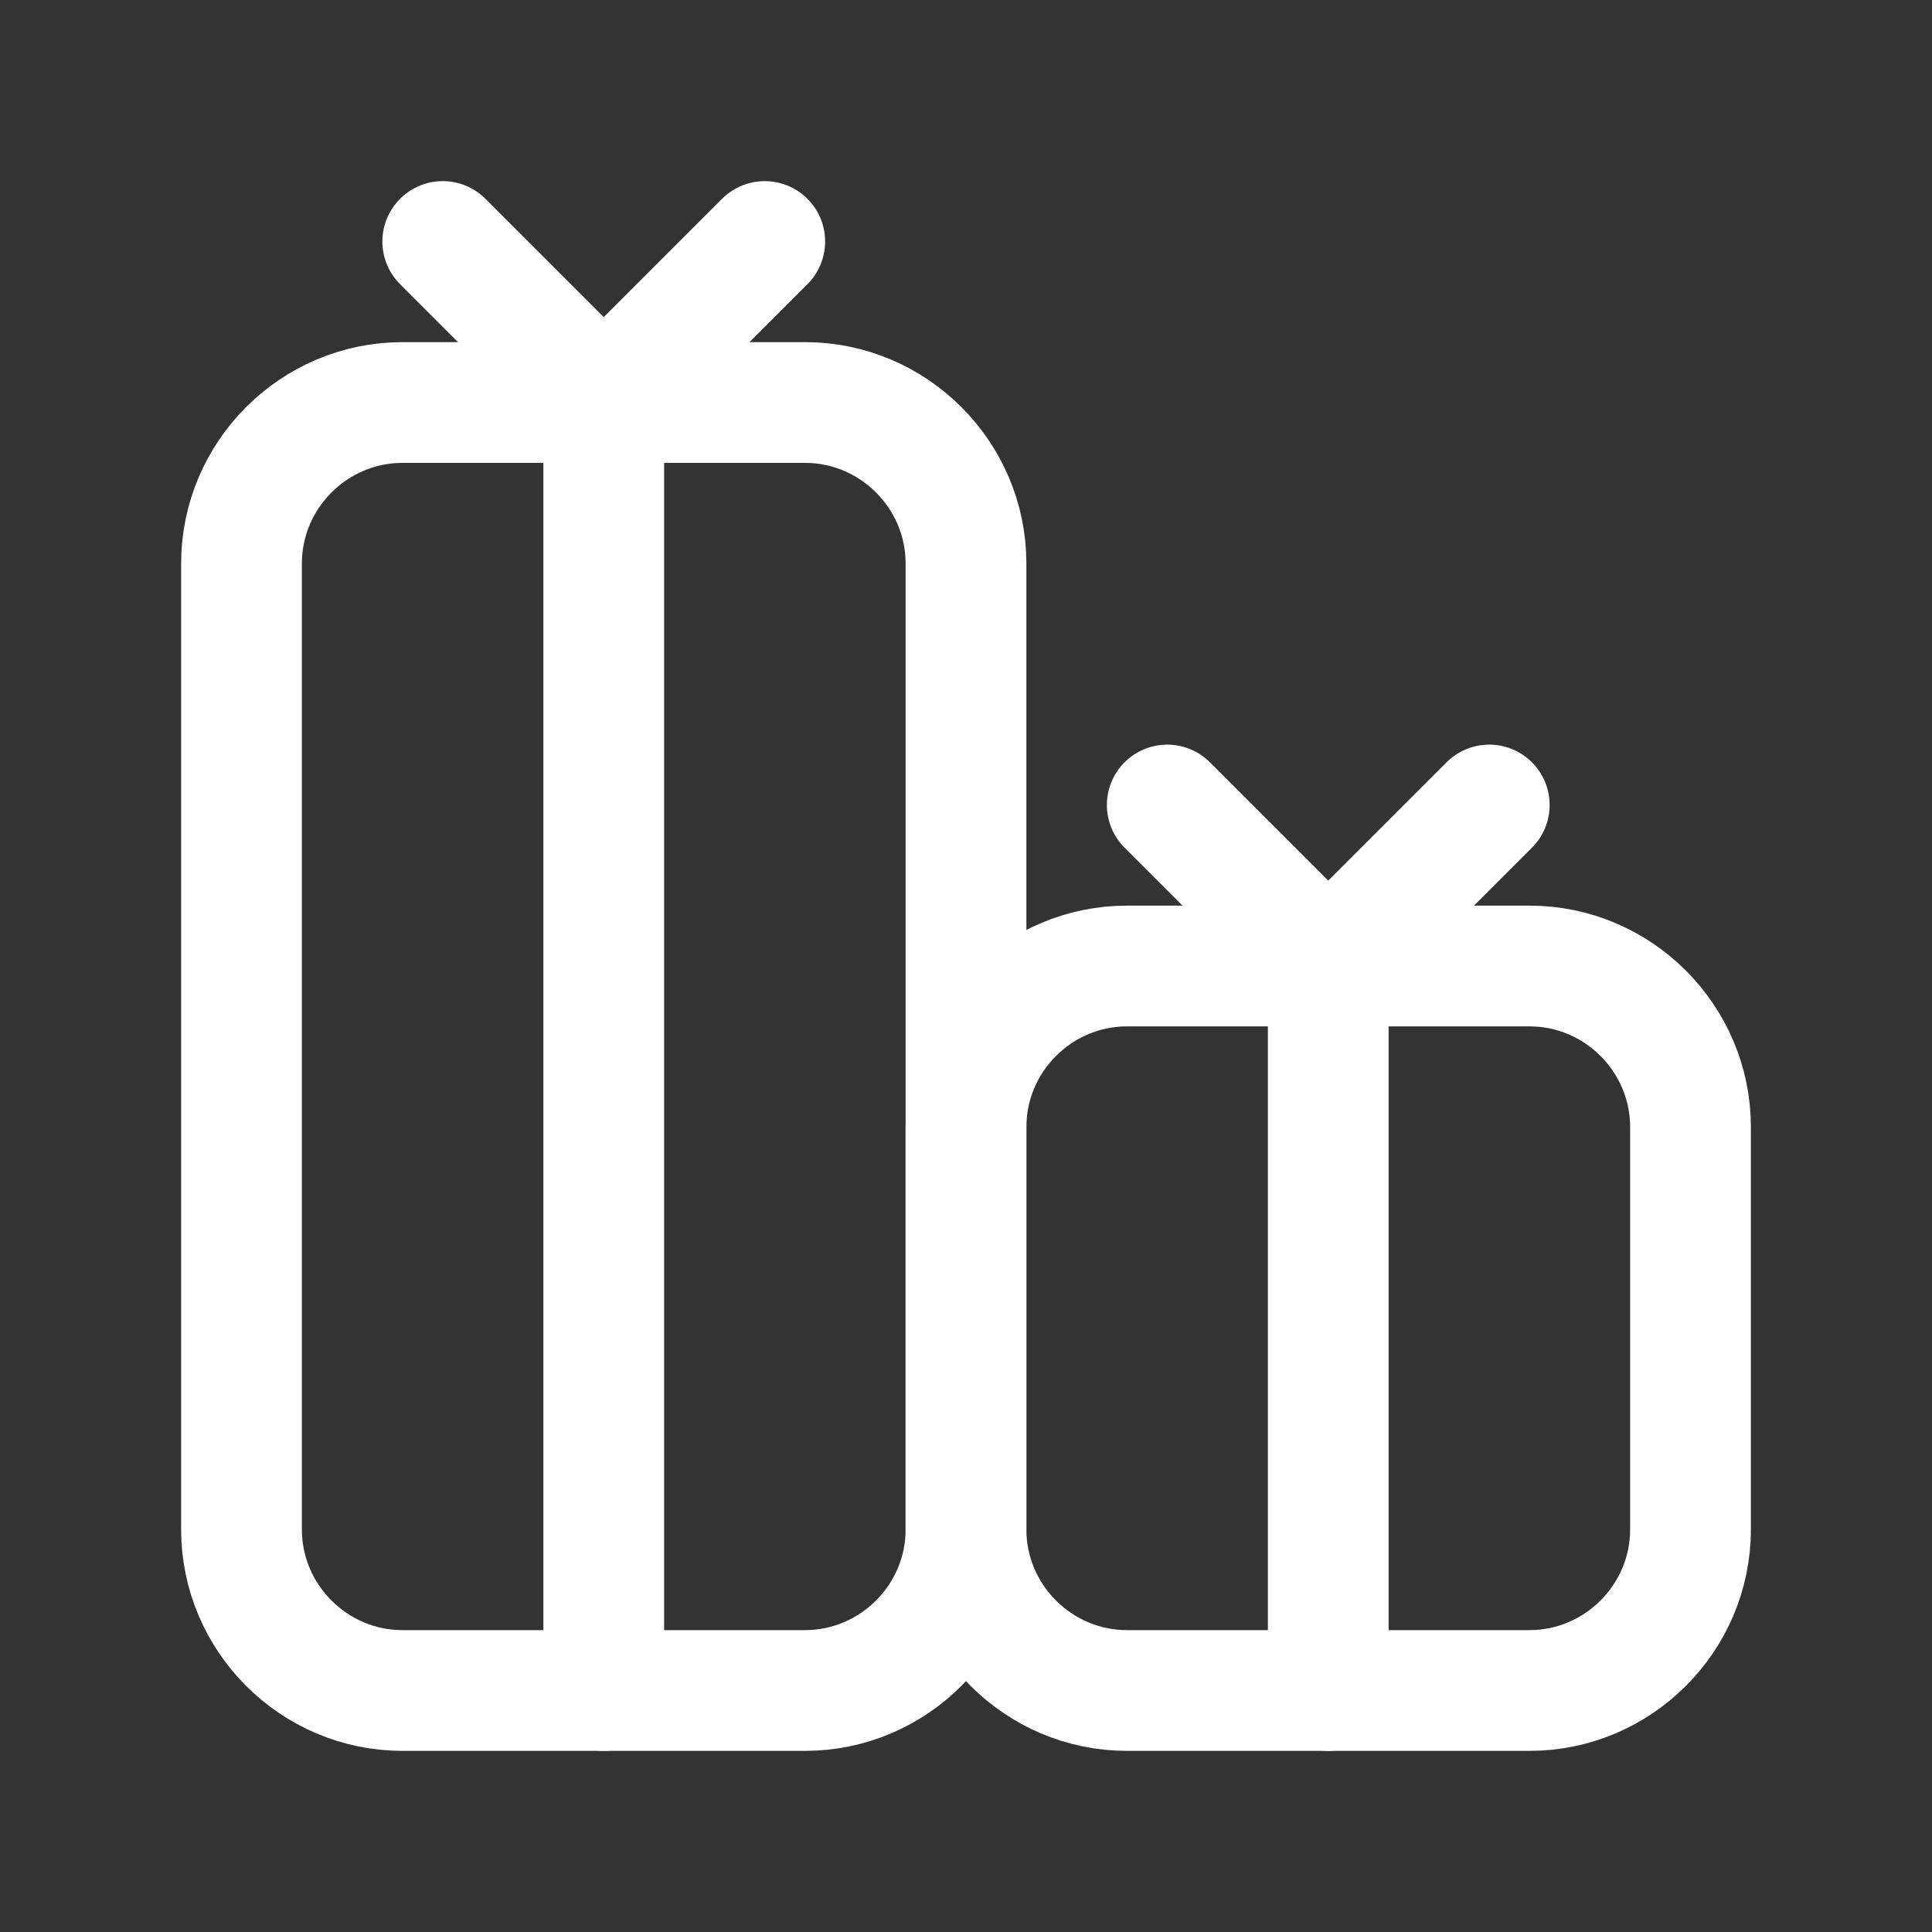 <svg fill="none" height="24" viewBox="0 0 24 24" width="24" xmlns="http://www.w3.org/2000/svg"><rect x="0" y="0" width="24" height="24" fill="#333333" stroke="none"/><g stroke="#fff" stroke-linecap="round" stroke-linejoin="round" stroke-miterlimit="10" stroke-width="1.5"><path d="m10 5h-5c-1.1 0-2 .9-2 2v12c0 1.1.9 2 2 2h5c1.1 0 2-.9 2-2v-12c0-1.1-.9-2-2-2z"/><path d="m19 12h-5c-1.1 0-2 .9-2 2v5c0 1.1.9 2 2 2h5c1.1 0 2-.9 2-2v-5c0-1.1-.9-2-2-2z"/><path d="m5.5 3 2 2 2-2"/><path d="m14.5 10 2 2 2-2"/><path d="m7.5 21v-16"/><path d="m16.5 21v-9"/></g></svg>